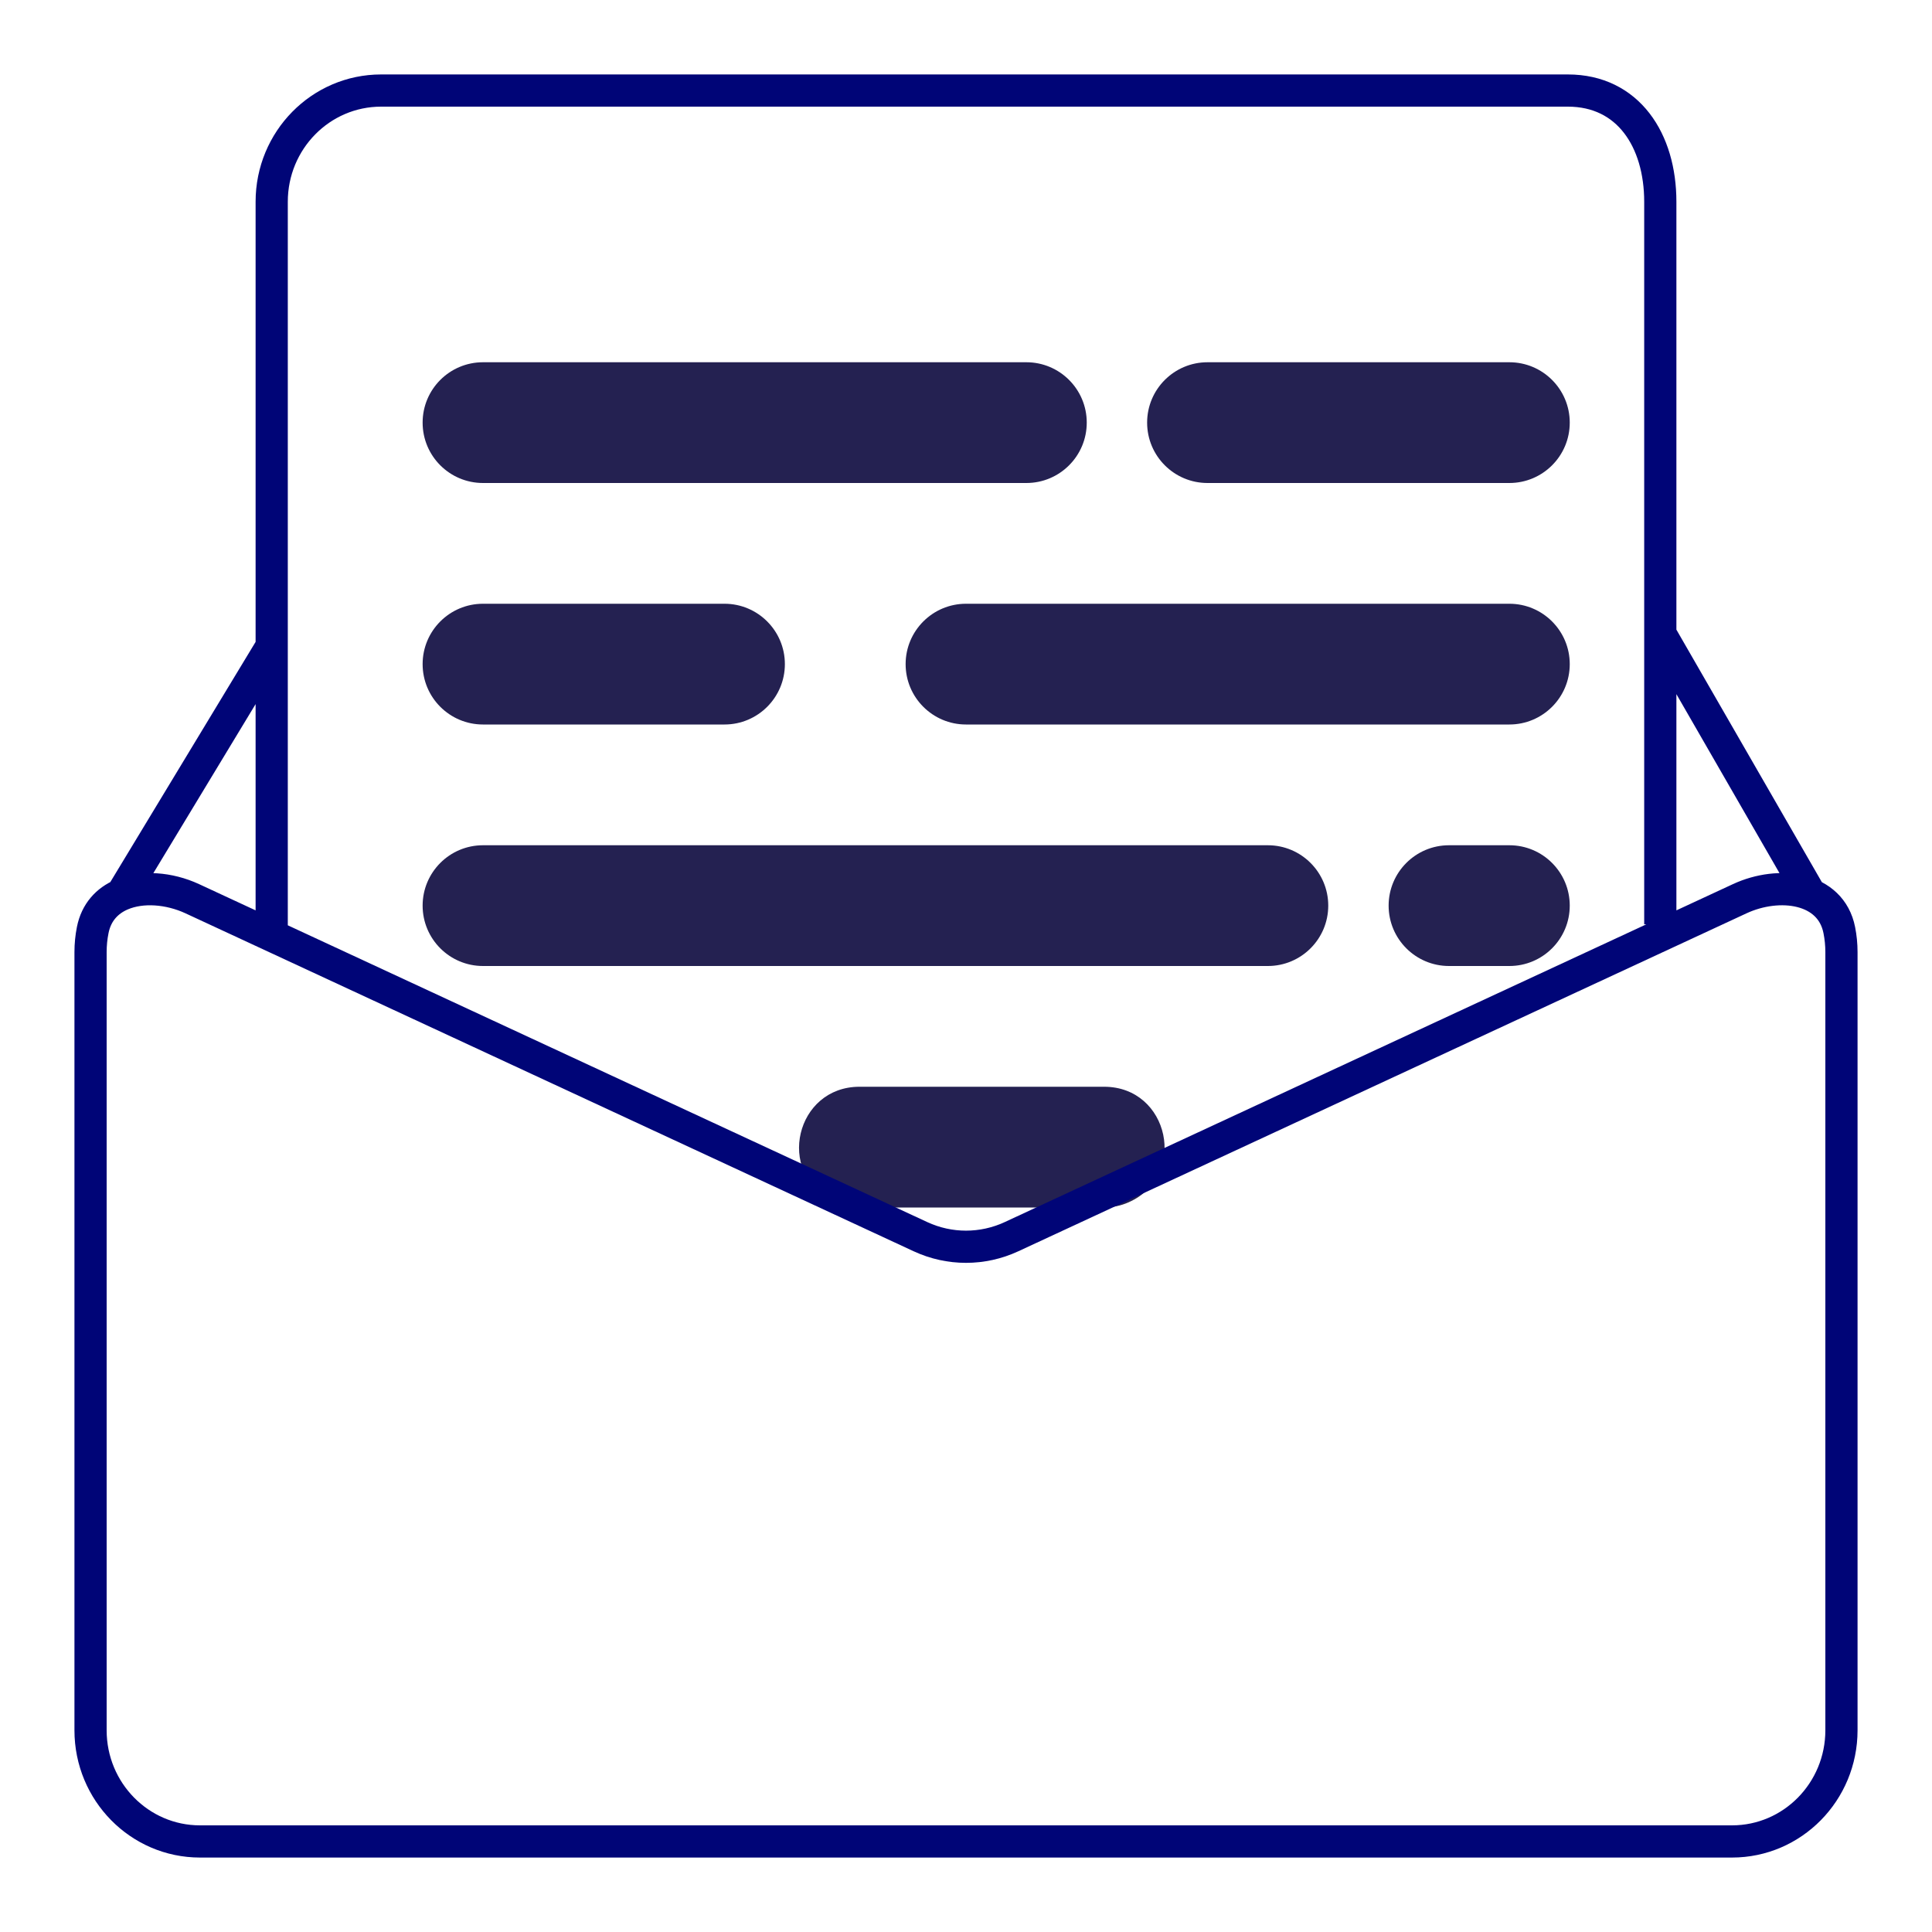<svg width="60" height="60" viewBox="0 0 60 60" fill="none" xmlns="http://www.w3.org/2000/svg">
<path d="M24.375 20.625C24.375 19.59 23.535 18.75 22.5 18.75H15C13.964 18.75 13.125 19.59 13.125 20.625C13.125 21.66 13.964 22.5 15 22.5H22.5C23.535 22.5 24.375 21.66 24.375 20.625Z" fill="#242151"/>
<path d="M35.625 13.125C35.625 12.089 36.465 11.25 37.5 11.25H46.875C47.91 11.25 48.75 12.089 48.75 13.125C48.75 14.161 47.91 15 46.875 15H37.5C36.465 15 35.625 14.161 35.625 13.125Z" fill="#242151"/>
<path d="M48.75 20.625C48.75 19.59 47.91 18.75 46.875 18.75H30C28.965 18.75 28.125 19.59 28.125 20.625C28.125 21.66 28.965 22.5 30 22.5H46.875C47.91 22.5 48.75 21.66 48.75 20.625Z" fill="#242151"/>
<path d="M13.125 13.125C13.125 12.089 13.964 11.25 15 11.25H31.875C32.91 11.25 33.75 12.089 33.75 13.125C33.75 14.161 32.91 15 31.875 15H15C13.964 15 13.125 14.161 13.125 13.125Z" fill="#242151"/>
<path d="M41.25 28.125C41.25 27.09 40.41 26.25 39.375 26.25H15C13.964 26.25 13.125 27.09 13.125 28.125C13.125 29.16 13.964 30 15 30H39.375C40.41 30 41.25 29.16 41.25 28.125Z" fill="#242151"/>
<path d="M48.75 28.125C48.75 27.09 47.91 26.25 46.875 26.25H45C43.965 26.25 43.125 27.09 43.125 28.125C43.125 29.16 43.965 30 45 30H46.875C47.91 30 48.75 29.16 48.75 28.125Z" fill="#242151"/>
<path d="M35.051 37.338C36.902 36.516 36.315 33.75 34.29 33.75H26.693C24.714 33.75 24.084 36.417 25.854 37.302V37.302C26.114 37.432 26.401 37.5 26.693 37.5H34.29C34.552 37.5 34.811 37.445 35.051 37.338V37.338Z" fill="#242151"/>
<path d="M51.562 28.705V6.265C51.562 4.358 50.568 2.812 48.691 2.812H11.836C9.959 2.812 8.438 4.358 8.438 6.265V20.074M8.438 28.886V20.074M3.776 27.781C3.328 27.972 2.988 28.332 2.879 28.886C2.835 29.107 2.812 29.335 2.812 29.569V53.735C2.812 55.642 4.334 57.188 6.211 57.188H53.789C55.666 57.188 57.188 55.642 57.188 53.735V29.569C57.188 29.335 57.165 29.107 57.121 28.886C56.857 27.549 55.251 27.344 54.03 27.91L31.412 38.407C30.515 38.823 29.485 38.823 28.588 38.407L5.97 27.91C5.255 27.579 4.409 27.512 3.776 27.781ZM3.776 27.781L8.438 20.074M56.224 27.781L51.562 19.688" stroke="#000577"/>
</svg>
